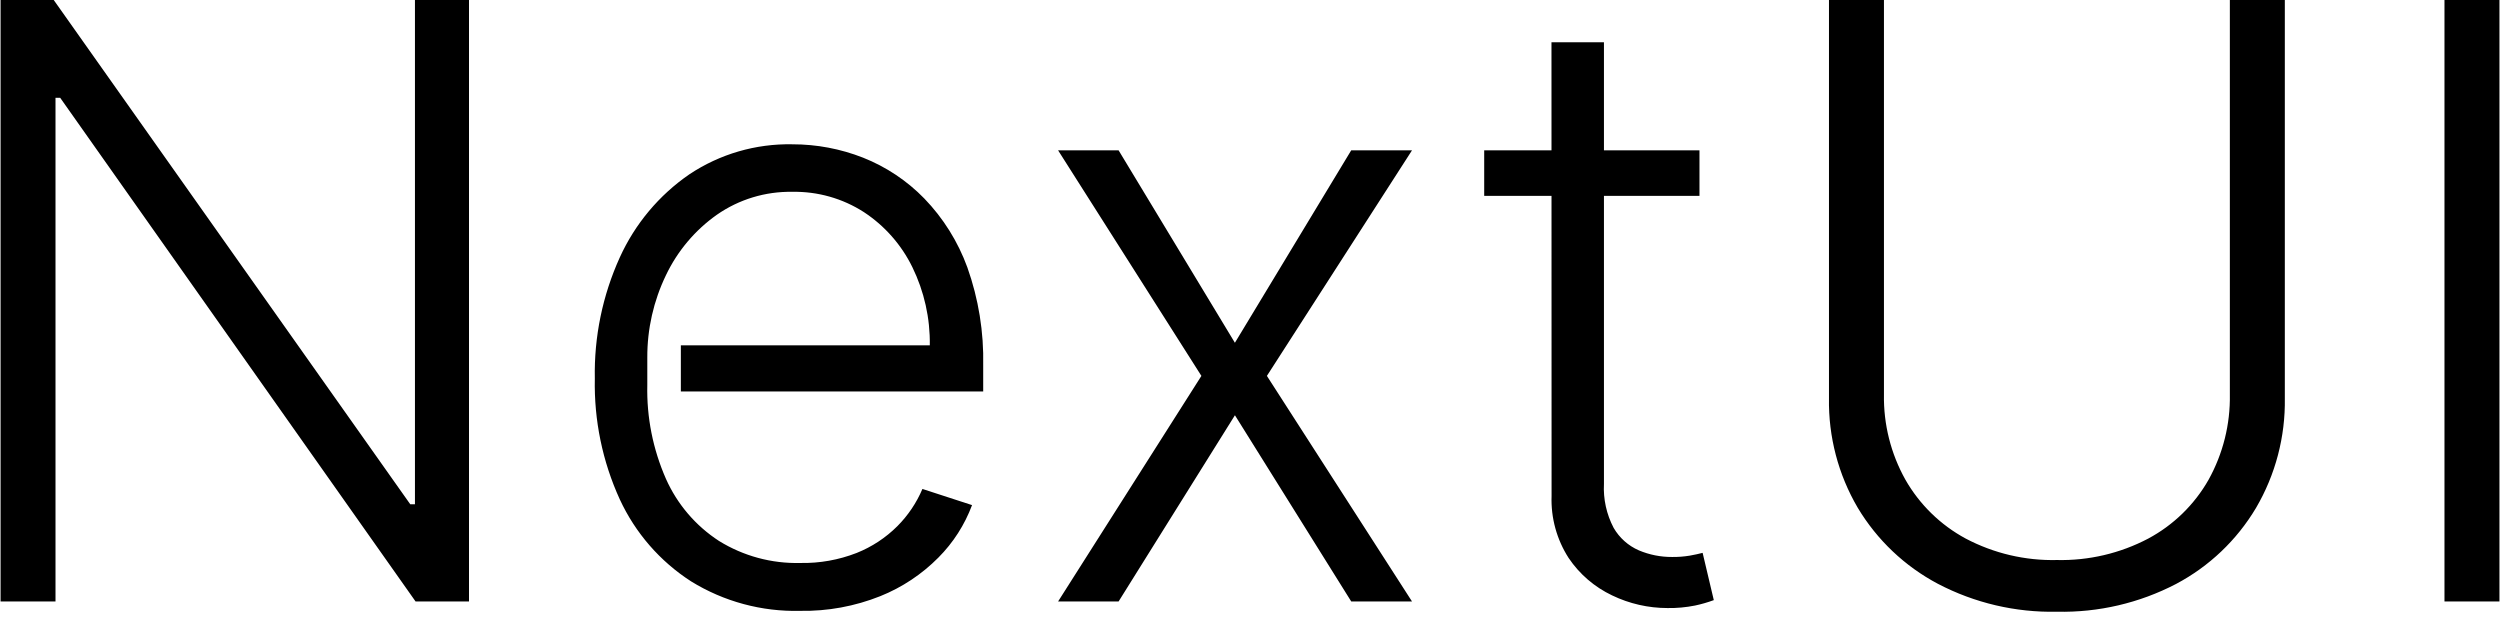 <svg width="100" height="25" viewBox="0 0 100 25" fill="none" xmlns="http://www.w3.org/2000/svg">
<g clip-path="url(#clip0_4_14815)">
<path d="M18.76 0V24.058H16.622L2.408 3.912H2.22V24.058H0.023V0H2.149L16.41 20.17H16.598V0H18.76ZM32.01 24.434C30.47 24.473 28.952 24.063 27.641 23.253C26.4 22.453 25.412 21.316 24.792 19.976C24.099 18.46 23.758 16.808 23.793 15.142C23.76 13.473 24.102 11.817 24.792 10.296C25.401 8.956 26.363 7.806 27.576 6.972C28.794 6.161 30.23 5.743 31.693 5.772C32.662 5.771 33.622 5.952 34.524 6.307C35.446 6.673 36.281 7.229 36.972 7.94C37.733 8.728 38.319 9.667 38.694 10.695C39.142 11.955 39.357 13.287 39.328 14.624V15.658H27.234V13.814H37.192C37.209 12.73 36.969 11.657 36.493 10.683C36.056 9.79 35.386 9.03 34.555 8.484C33.703 7.936 32.707 7.654 31.694 7.673C30.616 7.654 29.56 7.974 28.675 8.59C27.8 9.208 27.098 10.042 26.637 11.01C26.142 12.036 25.887 13.161 25.892 14.3V15.399C25.862 16.689 26.117 17.971 26.637 19.152C27.089 20.169 27.827 21.032 28.76 21.638C29.736 22.242 30.867 22.548 32.014 22.519C32.783 22.534 33.547 22.398 34.264 22.119C34.876 21.875 35.431 21.51 35.897 21.044C36.322 20.617 36.661 20.113 36.897 19.558L38.882 20.204C38.588 20.991 38.13 21.707 37.536 22.303C36.874 22.971 36.083 23.497 35.21 23.847C34.193 24.253 33.105 24.453 32.01 24.434ZM44.744 6.014L49.396 13.711L54.048 6.014H56.48L50.676 15.036L56.48 24.058H54.049L49.397 16.61L44.744 24.058H42.324L48.056 15.036L42.324 6.014H44.744ZM67.979 6.014V7.835H59.368V6.014H67.979ZM62.059 1.691H64.158V19.347C64.126 19.961 64.26 20.572 64.546 21.115C64.778 21.516 65.132 21.831 65.556 22.015C65.976 22.192 66.428 22.282 66.884 22.279C67.12 22.282 67.356 22.264 67.588 22.226C67.784 22.191 67.957 22.153 68.105 22.114L68.552 24.005C68.307 24.095 68.056 24.168 67.8 24.222C67.439 24.294 67.07 24.328 66.701 24.322C65.934 24.322 65.178 24.15 64.487 23.817C63.782 23.483 63.18 22.966 62.745 22.319C62.27 21.581 62.032 20.716 62.063 19.84L62.059 1.691ZM89.194 0H91.393V15.929C91.418 17.469 91.02 18.986 90.241 20.316C89.474 21.604 88.368 22.657 87.043 23.358C85.572 24.124 83.932 24.506 82.275 24.469C80.62 24.504 78.984 24.12 77.517 23.353C76.19 22.651 75.082 21.599 74.31 20.311C73.531 18.984 73.133 17.467 73.159 15.929V0H75.358V15.776C75.337 16.969 75.633 18.147 76.216 19.188C76.784 20.183 77.62 20.999 78.629 21.543C79.752 22.135 81.008 22.431 82.277 22.401C83.548 22.43 84.805 22.135 85.93 21.543C86.94 21.002 87.776 20.187 88.342 19.191C88.921 18.148 89.215 16.971 89.194 15.779V0ZM99.978 0V24.058H97.779V0H99.978Z" fill="black"/>
</g>
<defs>
<clipPath id="clip0_4_14815">
<rect width="100" height="24.469" fill="white"/>
</clipPath>
</defs>
</svg>
